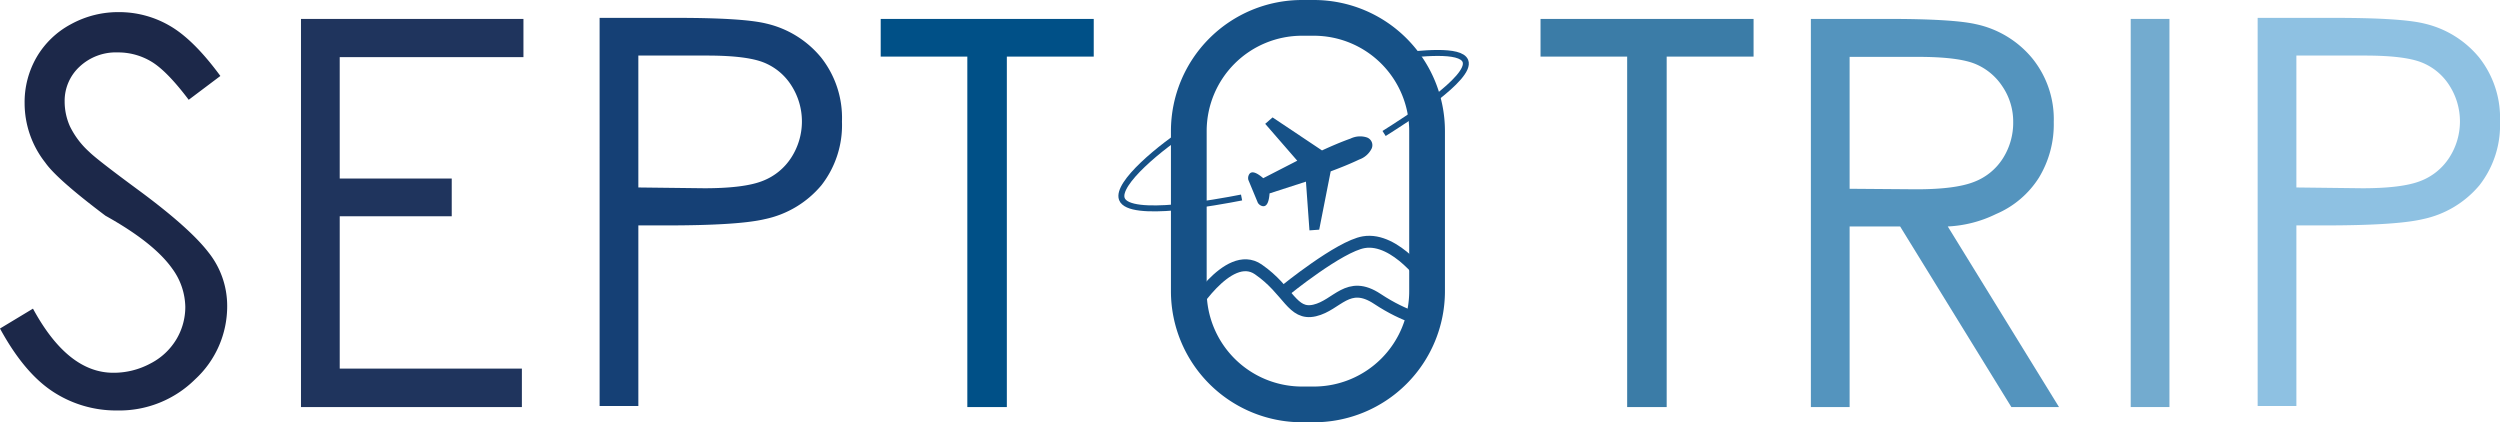 <svg xmlns="http://www.w3.org/2000/svg" width="148.086mm" height="25.013mm" viewBox="0 0 419.771 70.902"><g id="Calque_1" data-name="Calque 1"><path d="M2.736,58.448l5.537-3.34q5.844,10.768,13.491,10.767a13.02,13.02,0,0,0,6.196-1.538A10.811,10.811,0,0,0,32.356,60.25,10.603,10.603,0,0,0,33.85,54.801a11.154,11.154,0,0,0-2.197-6.416q-3.076-4.351-11.206-8.877-8.174-6.152-10.107-8.921a16.139,16.139,0,0,1-3.472-9.976,15.089,15.089,0,0,1,2.022-7.734,14.643,14.643,0,0,1,5.735-5.515,16.456,16.456,0,0,1,8.064-2.043A16.868,16.868,0,0,1,31.257,7.625q3.998,2.307,8.482,8.415L34.421,20.04q-3.648-4.834-6.24-6.394a10.8,10.8,0,0,0-5.669-1.56,8.904,8.904,0,0,0-6.416,2.395,7.805,7.805,0,0,0-2.505,5.867,10.257,10.257,0,0,0,.879,4.131,14.065,14.065,0,0,0,3.252,4.307q1.274,1.275,8.438,6.548,8.438,6.24,11.58,10.327a14.386,14.386,0,0,1,3.142,8.965,16.656,16.656,0,0,1-5.383,12.349,18.064,18.064,0,0,1-13.074,5.23,19.313,19.313,0,0,1-10.81-3.164Q6.779,65.875,2.736,58.448Z" transform="translate(-2.736 -3.285)" fill="#1c2849"/><path d="M53.274,6.461H90.627v6.416h-30.85V33.267H78.586v6.328H59.778V65.172h30.586v6.46h-37.09Z" transform="translate(-2.736 -3.285)" fill="#1f345d"/><path d="M103.415,6.285h12.964q11.206,0,15.073.967a16.791,16.791,0,0,1,9.141,5.669,16.36,16.36,0,0,1,3.516,10.767,16.406,16.406,0,0,1-3.45,10.701,16.89,16.89,0,0,1-9.514,5.691q-4.439,1.055-16.567,1.055h-4.658V71.456h-6.504Zm6.504,6.328V34.762l11.074.132q6.635,0,9.734-1.208a9.99,9.99,0,0,0,4.878-3.955,11.184,11.184,0,0,0,0-12.107,9.777,9.777,0,0,0-4.68-3.867q-2.9-1.143-9.492-1.143Z" transform="translate(-2.736 -3.285)" fill="#154075"/><path d="M150.613,12.789V6.461H186.384V12.789h-14.59V71.632h-6.636V12.789Z" transform="translate(-2.736 -3.285)" fill="#005087"/><path d="M261.404,12.789V6.461h35.772V12.789h-14.59V71.632h-6.637V12.789Z" transform="translate(-2.736 -3.285)" fill="#3b7ca7"/><path d="M306.798,6.461h12.965q10.854,0,14.721.879a16.785,16.785,0,0,1,9.449,5.691A16.213,16.213,0,0,1,347.58,23.775a17.26,17.26,0,0,1-2.504,9.36,15.821,15.821,0,0,1-7.186,6.087,20.497,20.497,0,0,1-8.107,2.087l18.676,30.322h-7.998L321.785,41.31h-8.482V71.632h-6.504Zm6.504,6.372V34.981l11.207.088q6.504,0,9.646-1.23a9.892,9.892,0,0,0,4.877-3.955,11.136,11.136,0,0,0,1.736-6.108,10.504,10.504,0,0,0-1.779-5.933,10.022,10.022,0,0,0-4.637-3.845q-2.857-1.164-9.58-1.165Z" transform="translate(-2.736 -3.285)" fill="#5494be"/><path d="M360.5,6.461h6.504V71.632H360.5Z" transform="translate(-2.736 -3.285)" fill="#73abcf"/><path d="M381.814,6.285H394.777q11.206,0,15.074.967a16.789,16.789,0,0,1,9.141,5.669,16.36,16.36,0,0,1,3.516,10.767,16.411,16.411,0,0,1-3.449,10.701,16.896,16.896,0,0,1-9.516,5.691q-4.439,1.055-16.566,1.055h-4.658V71.456h-6.504Zm6.504,6.328V34.762l11.074.132q6.636,0,9.734-1.208a9.988,9.988,0,0,0,4.877-3.955,11.187,11.187,0,0,0,0-12.107,9.77,9.77,0,0,0-4.68-3.867q-2.9-1.143-9.492-1.143Z" transform="translate(-2.736 -3.285)" fill="#8ec1e2"/><path d="M202.346,56.12s6.543-11.141,11.672-7.604,5.663,7.781,9.463,6.897,5.569-5.224,10.52-1.945c4.873,3.227,8.353,3.714,8.353,3.714" transform="translate(-2.736 -3.285)" fill="none" stroke="#165187" stroke-miterlimit="10" stroke-width="2"/><path d="M202.684,24.712c-5.062,3.18-12.548,9.39-11.576,11.984,1.232,3.284,15.948.563,20.097-.25" transform="translate(-2.736 -3.285)" fill="none" stroke="#165187" stroke-miterlimit="10"/><path d="M235.136,25.697c3.611-2.283,14.793-9.337,13.649-12.178-.825-2.049-7.545-1.279-12.031-.764" transform="translate(-2.736 -3.285)" fill="none" stroke="#165187" stroke-miterlimit="10"/><path d="M218.49,52.084s9.144-7.447,13.241-8.133c5.4-.905,10.623,6.698,10.623,6.698" transform="translate(-2.736 -3.285)" fill="none" stroke="#165187" stroke-miterlimit="10" stroke-width="2"/><path d="M221.355,6.285h1.99a19.009,19.009,0,0,1,19.009,19.009V52.178a19.009,19.009,0,0,1-19.009,19.009h-1.99a19.009,19.009,0,0,1-19.009-19.009V25.294A19.009,19.009,0,0,1,221.355,6.285Z" transform="translate(-2.736 -3.285)" fill="none" stroke="#165187" stroke-miterlimit="10" stroke-width="6"/><path d="M232.23,26.357a3.69,3.69,0,0,0-2.728.196c-1.588.564-3.208,1.262-4.792,1.99L216.414,23l-1.239,1.076,5.381,6.193-5.711,2.934c-.761-.654-2.005-1.554-2.447-.482a1.228,1.228,0,0,0-.054.772l1.592,3.833a1.229,1.229,0,0,0,.585.506c1.072.443,1.312-1.073,1.386-2.074l6.109-1.975.589,8.183,1.637-.118,1.927-9.79c1.634-.608,3.272-1.263,4.792-1.99a3.691,3.691,0,0,0,2.064-1.794,1.375,1.375,0,0,0-.796-1.917Z" transform="translate(-2.736 -3.285)" fill="#165187"/></g></svg>
